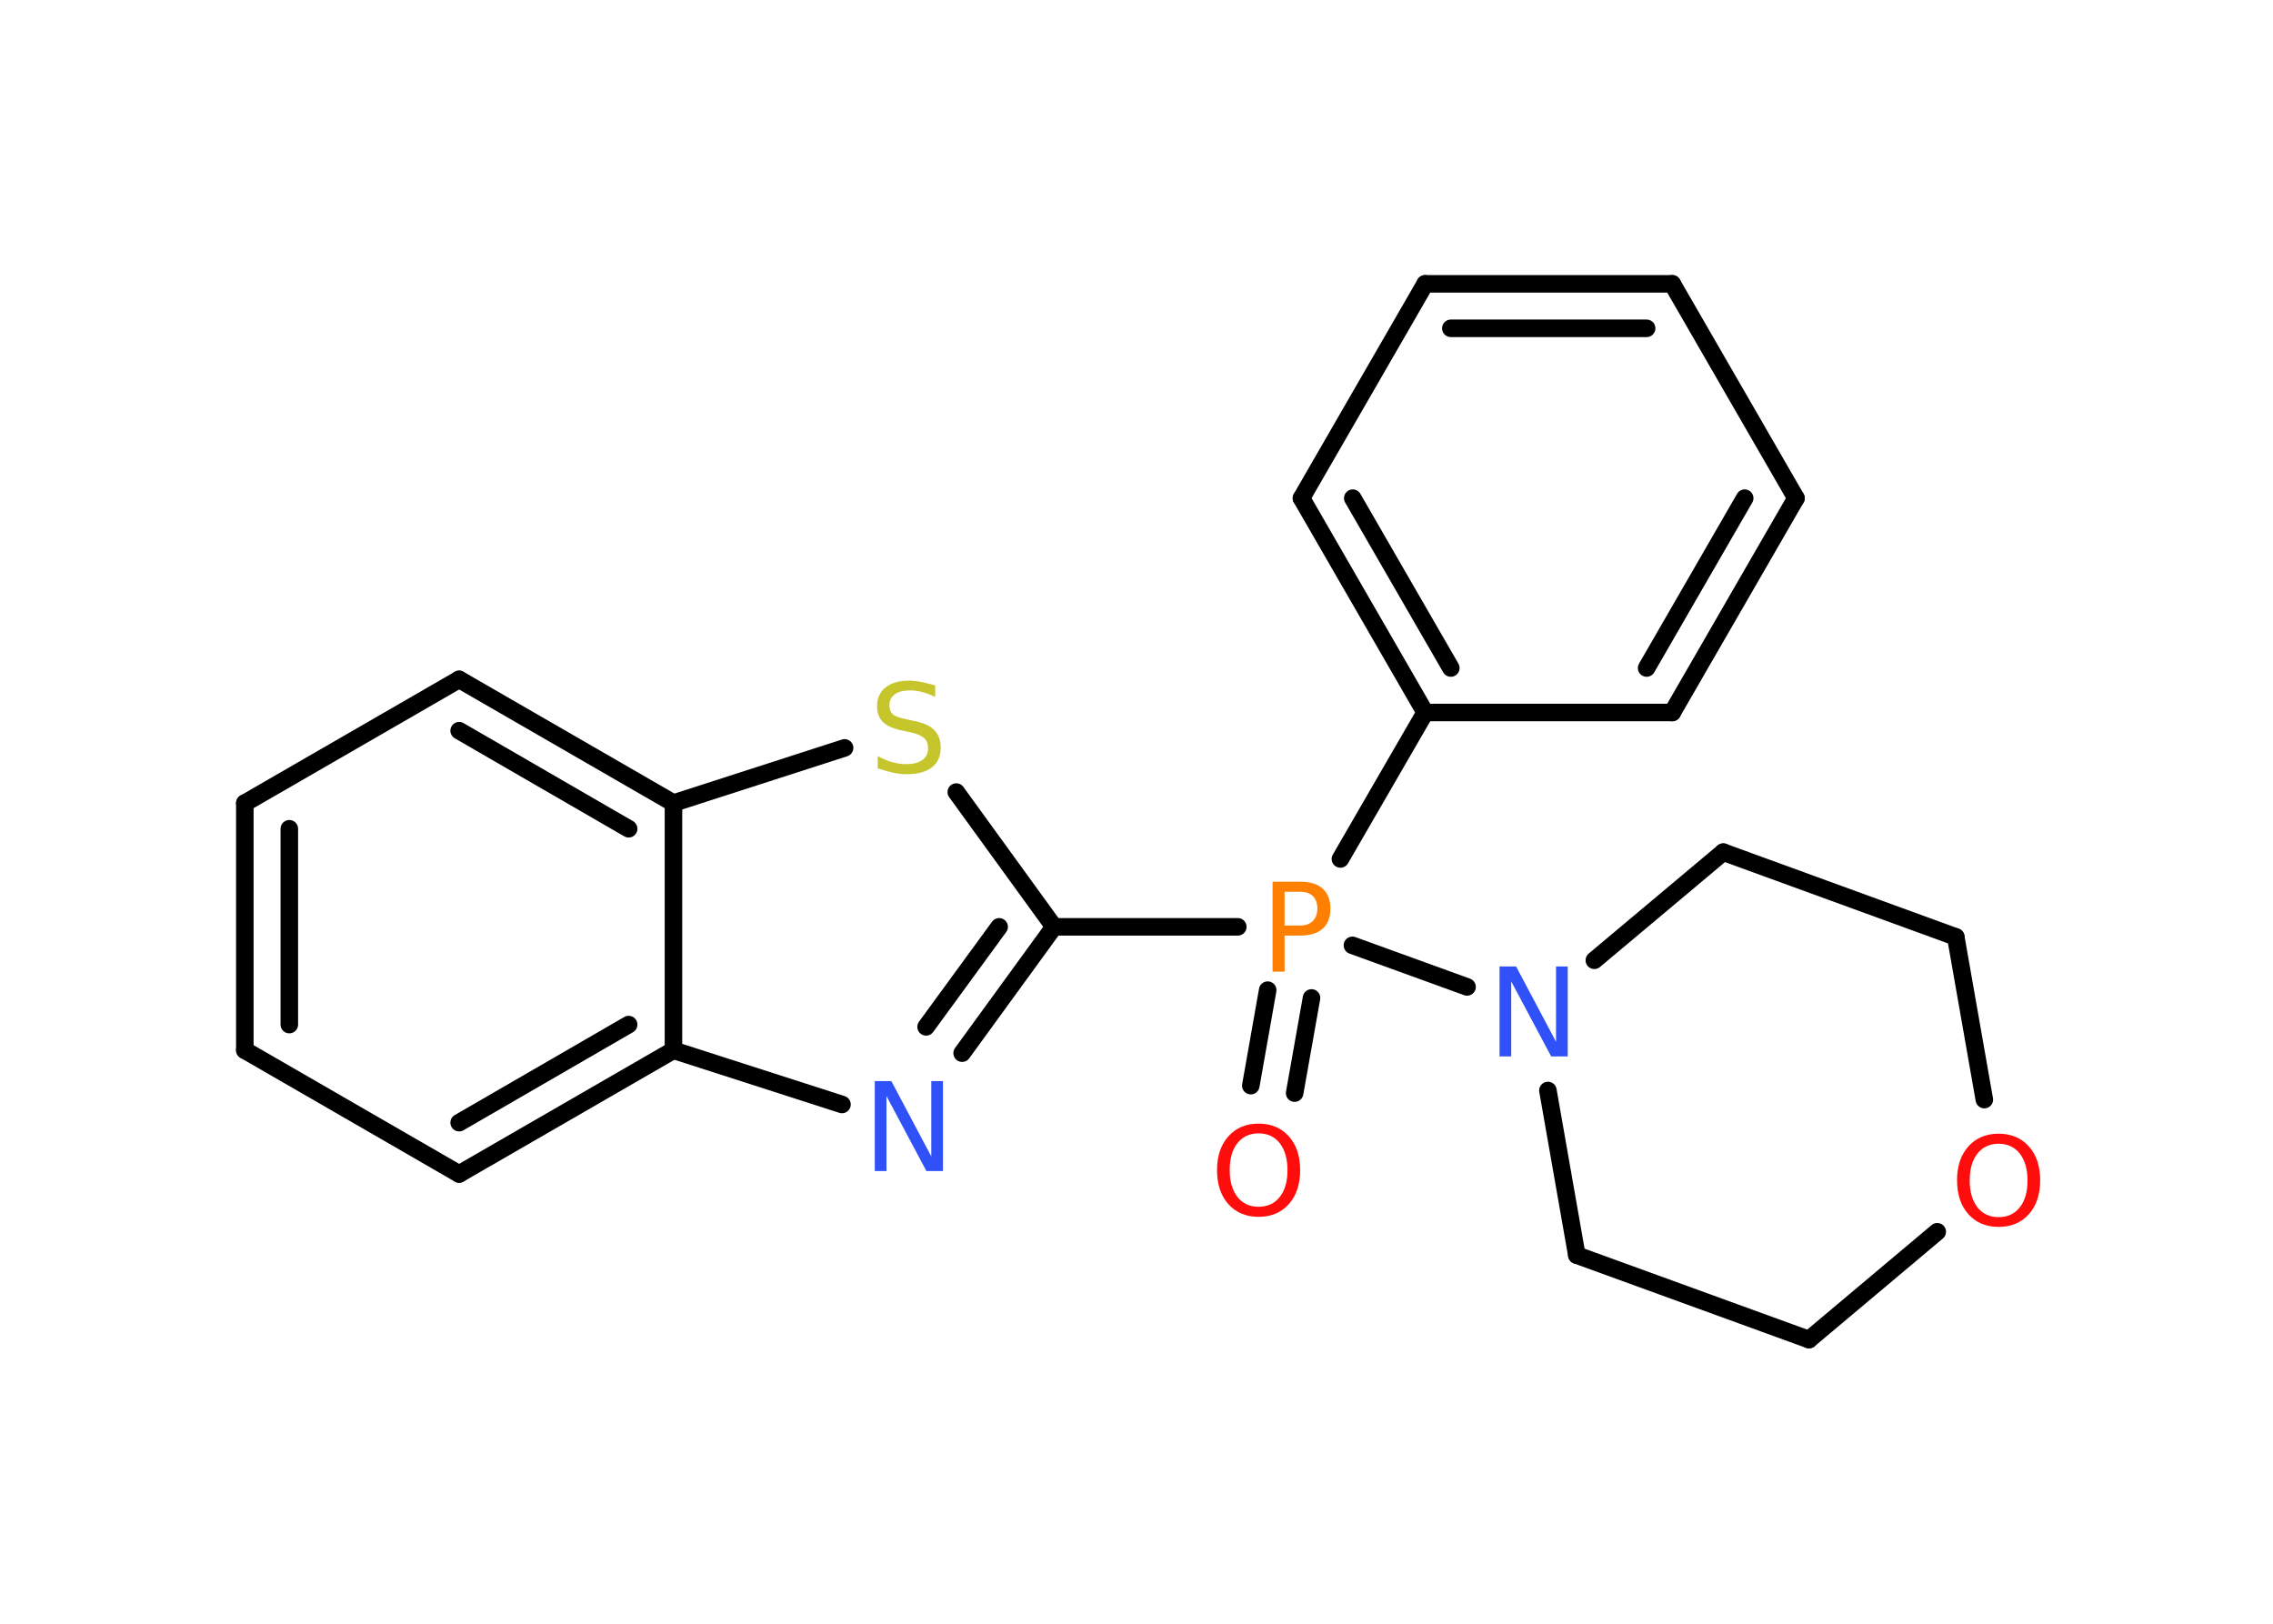 <?xml version='1.0' encoding='UTF-8'?>
<!DOCTYPE svg PUBLIC "-//W3C//DTD SVG 1.1//EN" "http://www.w3.org/Graphics/SVG/1.1/DTD/svg11.dtd">
<svg version='1.2' xmlns='http://www.w3.org/2000/svg' xmlns:xlink='http://www.w3.org/1999/xlink' width='70.0mm' height='50.0mm' viewBox='0 0 70.0 50.0'>
  <desc>Generated by the Chemistry Development Kit (http://github.com/cdk)</desc>
  <g stroke-linecap='round' stroke-linejoin='round' stroke='#000000' stroke-width='.54' fill='#FF0D0D'>
    <rect x='.0' y='.0' width='70.0' height='50.0' fill='#FFFFFF' stroke='none'/>
    <g id='mol1' class='mol'>
      <g id='mol1bnd1' class='bond'>
        <line x1='38.52' y1='33.43' x2='39.04' y2='30.49'/>
        <line x1='39.87' y1='33.66' x2='40.39' y2='30.73'/>
      </g>
      <line id='mol1bnd2' class='bond' x1='41.28' y1='26.45' x2='43.89' y2='21.94'/>
      <g id='mol1bnd3' class='bond'>
        <line x1='40.08' y1='15.34' x2='43.89' y2='21.94'/>
        <line x1='41.66' y1='15.34' x2='44.68' y2='20.57'/>
      </g>
      <line id='mol1bnd4' class='bond' x1='40.08' y1='15.34' x2='43.89' y2='8.74'/>
      <g id='mol1bnd5' class='bond'>
        <line x1='51.5' y1='8.74' x2='43.89' y2='8.74'/>
        <line x1='50.71' y1='10.11' x2='44.68' y2='10.11'/>
      </g>
      <line id='mol1bnd6' class='bond' x1='51.5' y1='8.74' x2='55.31' y2='15.34'/>
      <g id='mol1bnd7' class='bond'>
        <line x1='51.5' y1='21.94' x2='55.31' y2='15.34'/>
        <line x1='50.71' y1='20.57' x2='53.73' y2='15.34'/>
      </g>
      <line id='mol1bnd8' class='bond' x1='43.89' y1='21.94' x2='51.5' y2='21.94'/>
      <line id='mol1bnd9' class='bond' x1='38.12' y1='28.54' x2='32.46' y2='28.54'/>
      <g id='mol1bnd10' class='bond'>
        <line x1='29.63' y1='32.43' x2='32.46' y2='28.54'/>
        <line x1='28.52' y1='31.62' x2='30.77' y2='28.54'/>
      </g>
      <line id='mol1bnd11' class='bond' x1='25.93' y1='34.01' x2='20.74' y2='32.34'/>
      <g id='mol1bnd12' class='bond'>
        <line x1='14.14' y1='36.15' x2='20.74' y2='32.34'/>
        <line x1='14.14' y1='34.57' x2='19.36' y2='31.55'/>
      </g>
      <line id='mol1bnd13' class='bond' x1='14.14' y1='36.15' x2='7.54' y2='32.34'/>
      <g id='mol1bnd14' class='bond'>
        <line x1='7.54' y1='24.73' x2='7.54' y2='32.34'/>
        <line x1='8.91' y1='25.52' x2='8.91' y2='31.55'/>
      </g>
      <line id='mol1bnd15' class='bond' x1='7.54' y1='24.73' x2='14.14' y2='20.92'/>
      <g id='mol1bnd16' class='bond'>
        <line x1='20.74' y1='24.73' x2='14.14' y2='20.92'/>
        <line x1='19.36' y1='25.52' x2='14.14' y2='22.5'/>
      </g>
      <line id='mol1bnd17' class='bond' x1='20.74' y1='32.34' x2='20.74' y2='24.73'/>
      <line id='mol1bnd18' class='bond' x1='20.74' y1='24.73' x2='26.01' y2='23.03'/>
      <line id='mol1bnd19' class='bond' x1='32.46' y1='28.54' x2='29.45' y2='24.39'/>
      <line id='mol1bnd20' class='bond' x1='41.65' y1='29.11' x2='45.18' y2='30.39'/>
      <line id='mol1bnd21' class='bond' x1='47.67' y1='33.58' x2='48.56' y2='38.65'/>
      <line id='mol1bnd22' class='bond' x1='48.56' y1='38.65' x2='55.71' y2='41.25'/>
      <line id='mol1bnd23' class='bond' x1='55.71' y1='41.25' x2='59.66' y2='37.93'/>
      <line id='mol1bnd24' class='bond' x1='61.11' y1='33.86' x2='60.23' y2='28.85'/>
      <line id='mol1bnd25' class='bond' x1='60.23' y1='28.85' x2='53.07' y2='26.24'/>
      <line id='mol1bnd26' class='bond' x1='49.1' y1='29.57' x2='53.07' y2='26.24'/>
      <path id='mol1atm1' class='atom' d='M38.76 34.9q-.41 .0 -.65 .3q-.24 .3 -.24 .83q.0 .52 .24 .83q.24 .3 .65 .3q.41 .0 .65 -.3q.24 -.3 .24 -.83q.0 -.52 -.24 -.83q-.24 -.3 -.65 -.3zM38.76 34.6q.58 .0 .93 .39q.35 .39 .35 1.04q.0 .66 -.35 1.05q-.35 .39 -.93 .39q-.58 .0 -.93 -.39q-.35 -.39 -.35 -1.05q.0 -.65 .35 -1.04q.35 -.39 .93 -.39z' stroke='none'/>
      <path id='mol1atm2' class='atom' d='M39.56 27.46v1.04h.47q.26 .0 .4 -.14q.14 -.14 .14 -.38q.0 -.25 -.14 -.39q-.14 -.13 -.4 -.13h-.47zM39.19 27.15h.84q.47 .0 .7 .21q.24 .21 .24 .62q.0 .41 -.24 .62q-.24 .21 -.7 .21h-.47v1.11h-.37v-2.77z' stroke='none' fill='#FF8000'/>
      <path id='mol1atm10' class='atom' d='M26.95 33.29h.5l1.23 2.32v-2.32h.36v2.77h-.51l-1.23 -2.31v2.31h-.36v-2.77z' stroke='none' fill='#3050F8'/>
      <path id='mol1atm17' class='atom' d='M28.8 21.1v.36q-.21 -.1 -.4 -.15q-.19 -.05 -.37 -.05q-.31 .0 -.47 .12q-.17 .12 -.17 .34q.0 .18 .11 .28q.11 .09 .42 .15l.23 .05q.42 .08 .62 .28q.2 .2 .2 .54q.0 .4 -.27 .61q-.27 .21 -.79 .21q-.2 .0 -.42 -.05q-.22 -.05 -.46 -.13v-.38q.23 .13 .45 .19q.22 .06 .43 .06q.32 .0 .5 -.13q.17 -.13 .17 -.36q.0 -.21 -.13 -.32q-.13 -.11 -.41 -.17l-.23 -.05q-.42 -.08 -.61 -.26q-.19 -.18 -.19 -.49q.0 -.37 .26 -.58q.26 -.21 .71 -.21q.19 .0 .39 .04q.2 .04 .41 .1z' stroke='none' fill='#C6C62C'/>
      <path id='mol1atm18' class='atom' d='M46.19 29.76h.5l1.23 2.32v-2.32h.36v2.77h-.51l-1.23 -2.31v2.31h-.36v-2.77z' stroke='none' fill='#3050F8'/>
      <path id='mol1atm21' class='atom' d='M61.55 35.22q-.41 .0 -.65 .3q-.24 .3 -.24 .83q.0 .52 .24 .83q.24 .3 .65 .3q.41 .0 .65 -.3q.24 -.3 .24 -.83q.0 -.52 -.24 -.83q-.24 -.3 -.65 -.3zM61.55 34.91q.58 .0 .93 .39q.35 .39 .35 1.04q.0 .66 -.35 1.05q-.35 .39 -.93 .39q-.58 .0 -.93 -.39q-.35 -.39 -.35 -1.05q.0 -.65 .35 -1.04q.35 -.39 .93 -.39z' stroke='none'/>
    </g>
  </g>
</svg>
